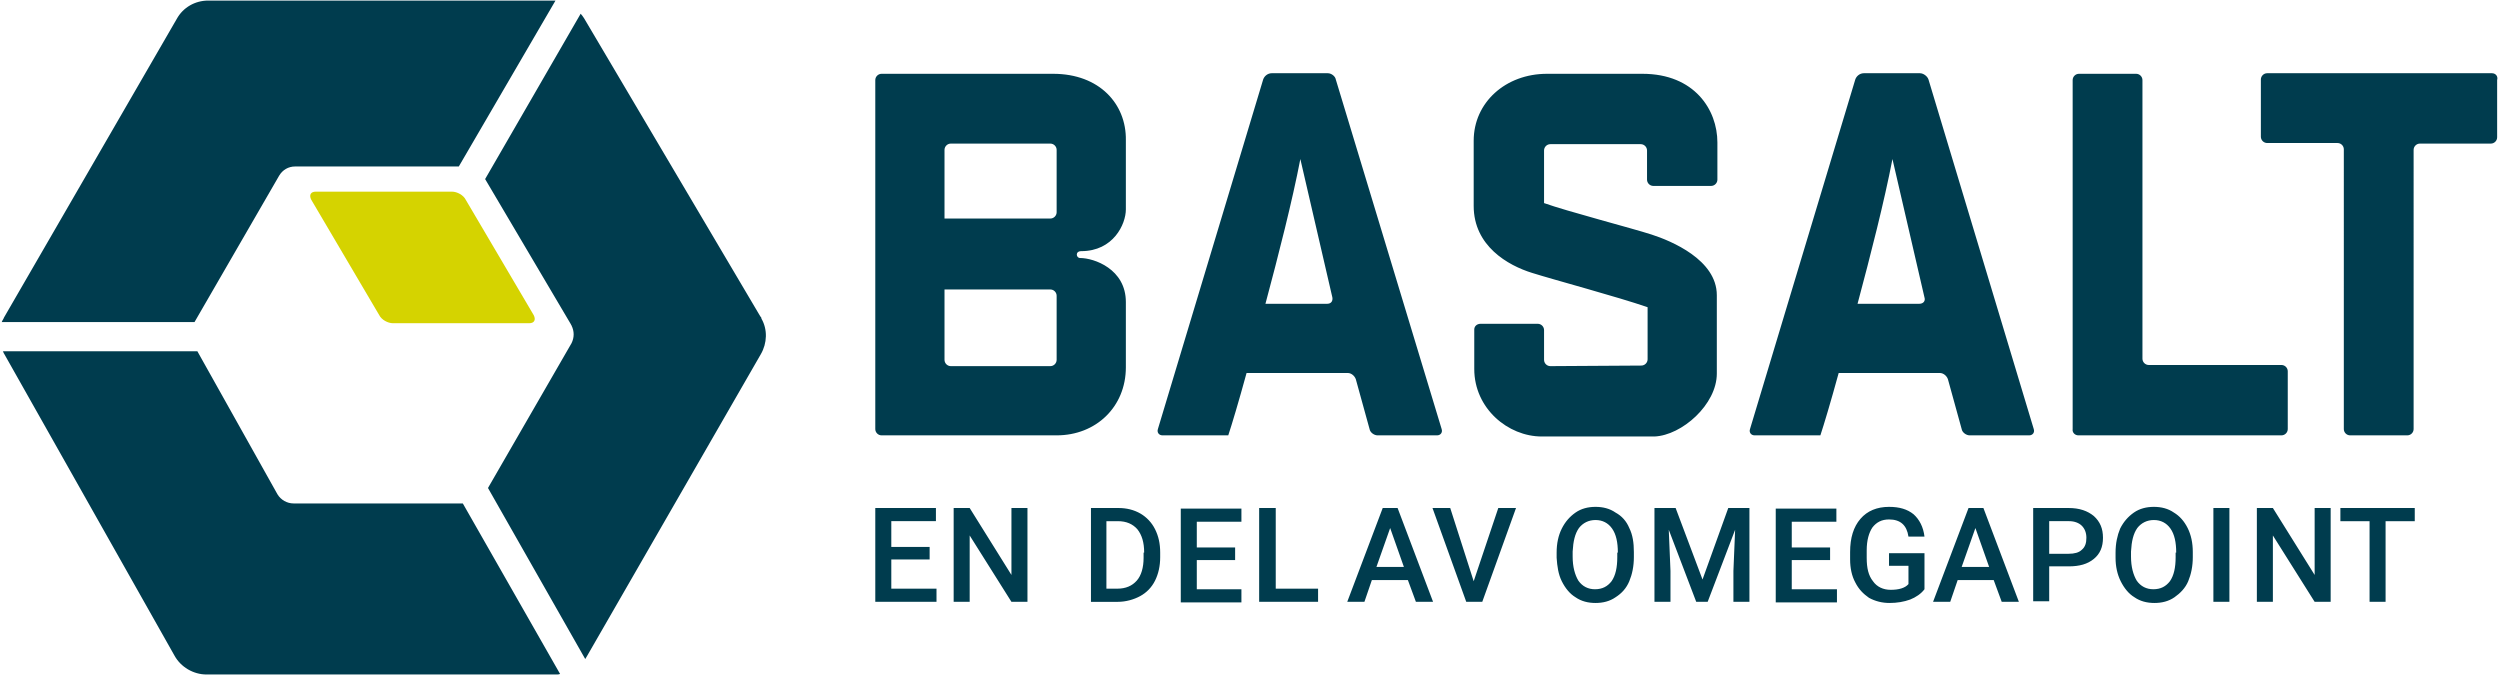 <?xml version="1.0" encoding="utf-8"?>
<!-- Generator: Adobe Illustrator 26.5.0, SVG Export Plug-In . SVG Version: 6.00 Build 0)  -->
<svg version="1.1" id="Layer_1" xmlns="http://www.w3.org/2000/svg" xmlns:xlink="http://www.w3.org/1999/xlink" x="0px" y="0px"
	 viewBox="0 0 437 118" style="enable-background:new 0 0 437 118;" xml:space="preserve">
<style type="text/css">
	.st0{fill:#D5D300;}
	.st1{fill:#003C4E;}
</style>
<path class="st0" d="M93.3,55.1c0.4,0.8,0.1,1.4-0.8,1.4H68.7c-0.9,0-2-0.6-2.4-1.4L54.4,34.9c-0.4-0.8-0.1-1.4,0.8-1.4H79
	c0.9,0,2,0.6,2.4,1.4L93.3,55.1z"/>
<path class="st1" d="M155.8,102.9h7.9v2.3h-10.7V88.8h10.6v2.3h-7.8v4.5h6.7v2.2h-6.7V102.9z M176.8,100.5l-7.3-11.7h-2.8v16.4h2.8
	V93.6l7.3,11.6h2.8V88.8h-2.8V100.5z M201.9,92.5c0.6,1.2,0.9,2.5,0.9,4.1v0.8c0,1.5-0.3,2.9-0.9,4.1c-0.6,1.2-1.5,2.1-2.6,2.7
	c-1.1,0.6-2.5,1-3.9,1h-4.7V88.8h4.8c1.4,0,2.7,0.3,3.9,1C200.4,90.4,201.3,91.3,201.9,92.5z M200,96.6c0-1.8-0.4-3.1-1.2-4.1
	c-0.8-0.9-1.9-1.4-3.4-1.4c0,0-2,0-2,0v11.8h1.9c1.5,0,2.6-0.5,3.4-1.4s1.2-2.3,1.2-4V96.6z M209.2,97.9h6.7v-2.2h-6.7v-4.5h7.8
	v-2.3h-10.6v16.4H217v-2.3h-7.8V97.9z M222.9,88.8h-2.8v16.4h10.3v-2.3h-7.4V88.8z M244.3,88.8l6.2,16.4h-3l-1.4-3.8h-6.3l-1.3,3.8
	h-3l6.2-16.4H244.3z M245.4,99.1l-2.4-6.8l-2.4,6.8H245.4z M257.6,101.6l-4.1-12.8h-3.1l5.9,16.4h2.8l5.9-16.4h-3.1L257.6,101.6z
	 M284.8,92.3c0.6,1.2,0.8,2.6,0.8,4.2v0.9h0c0,1.6-0.3,3-0.8,4.2s-1.3,2.1-2.4,2.8c-1,0.7-2.2,1-3.5,1c-1.3,0-2.5-0.3-3.5-1
	c-1-0.6-1.8-1.6-2.4-2.8c-0.6-1.2-0.8-2.6-0.9-4.1v-0.9c0-1.6,0.3-3,0.9-4.2c0.6-1.2,1.4-2.1,2.4-2.8c1-0.7,2.2-1,3.5-1
	s2.5,0.3,3.5,1C283.5,90.2,284.3,91.1,284.8,92.3z M282.8,96.6c0-1.8-0.3-3.2-1-4.2c-0.7-1-1.7-1.5-2.9-1.5c-1.2,0-2.2,0.5-2.9,1.4
	c-0.7,1-1,2.3-1.1,4.1v0.9c0,1.8,0.4,3.2,1,4.2c0.7,1,1.7,1.5,2.9,1.5c1.3,0,2.2-0.5,2.9-1.4c0.7-1,1-2.4,1-4.2V96.6z M297.6,101.3
	l-4.7-12.5h-3.7v16.4h2.8v-5.4l-0.3-7.2l4.8,12.6h2l4.8-12.6l-0.3,7.2v5.4h2.8V88.8h-3.7L297.6,101.3z M313.2,97.9h6.7v-2.2h-6.7
	v-4.5h7.8v-2.3h-10.6v16.4h10.7v-2.3h-7.9V97.9z M336.4,96.7h-6.2v2.2h3.4v3.2c-0.6,0.7-1.7,1-3.1,1c-1.3,0-2.4-0.5-3.1-1.5
	c-0.8-1-1.1-2.3-1.1-4.1v-1.3c0-1.8,0.4-3.1,1-4c0.7-0.9,1.6-1.4,2.9-1.4c2,0,3.1,1,3.4,3h2.8c-0.2-1.7-0.9-3-1.9-3.9
	c-1.1-0.9-2.5-1.3-4.3-1.3c-2.1,0-3.8,0.7-5,2.1c-1.2,1.4-1.8,3.3-1.8,5.8v1.3c0,1.5,0.3,2.9,0.9,4c0.6,1.2,1.4,2,2.4,2.7
	c1.1,0.6,2.3,0.9,3.6,0.9c1.3,0,2.5-0.2,3.6-0.6c1-0.4,1.9-1,2.5-1.8h0V96.7z M346.7,88.8l6.2,16.4h-3l-1.4-3.8h-6.3l-1.3,3.8h-3
	l6.2-16.4H346.7z M347.7,99.1l-2.4-6.8l-2.4,6.8H347.7z M366,90.2c1.1,1,1.6,2.2,1.6,3.8c0,1.6-0.5,2.8-1.6,3.7s-2.5,1.3-4.4,1.3
	h-3.4v6.1h-2.8V88.8h6.2C363.5,88.8,364.9,89.3,366,90.2z M364.7,94c0-0.9-0.3-1.6-0.8-2.1c-0.5-0.5-1.3-0.8-2.2-0.8h-3.5v5.7h3.4
	c1,0,1.8-0.2,2.3-0.7C364.5,95.6,364.7,94.9,364.7,94z M382.4,92.3c0.6,1.2,0.9,2.6,0.9,4.2v0.9h0c0,1.6-0.3,3-0.8,4.2
	s-1.4,2.1-2.4,2.8c-1,0.7-2.2,1-3.5,1c-1.3,0-2.5-0.3-3.5-1c-1-0.6-1.8-1.6-2.4-2.8c-0.6-1.2-0.9-2.6-0.9-4.1v-0.9
	c0-1.6,0.3-3,0.8-4.2c0.6-1.2,1.4-2.1,2.4-2.8s2.2-1,3.5-1c1.3,0,2.5,0.3,3.5,1C381,90.2,381.8,91.1,382.4,92.3z M380.4,96.6
	c0-1.8-0.3-3.2-1-4.2c-0.7-1-1.7-1.5-2.9-1.5c-1.2,0-2.2,0.5-2.9,1.4c-0.7,1-1,2.3-1.1,4.1v0.9c0,1.8,0.4,3.2,1,4.2
	c0.7,1,1.7,1.5,2.9,1.5c1.3,0,2.2-0.5,2.9-1.4c0.7-1,1-2.4,1-4.2V96.6z M386.9,105.2h2.8V88.8h-2.8V105.2z M404.6,100.5l-7.3-11.7
	h-2.8v16.4h2.8V93.6l7.3,11.6h2.8V88.8h-2.8V100.5z M409.2,91.1h5v14.1h2.8V91.1h5.1v-2.3h-13V91.1z M51.3,88
	c-1.1,0-2.2-0.6-2.8-1.6l-14-25l-34,0c0.1,0.1,0.1,0.3,0.2,0.4l29.8,52.8c1.1,2,3.3,3.3,5.6,3.3h60.8c0.1,0,0.2,0,0.4,0
	c0.2,0,0.4,0,0.6-0.1L80.9,88H51.3z M48.8,30.7c0.6-1,1.6-1.6,2.8-1.6h28.6l16.9-29c-0.1,0-0.2,0-0.3,0H36.4c-2.3,0-4.4,1.2-5.5,3.2
	L0.7,55.5c-0.1,0.3-0.3,0.5-0.4,0.8l33.7,0L48.8,30.7z M132.9,55.3L102.1,3.2c-0.2-0.3-0.4-0.6-0.6-0.8L84.8,31.3l15,25.4
	c0,0.1,0.1,0.1,0.1,0.2c0.5,1,0.5,2.1,0,3.1L85.3,85.3l17,29.9c0.1-0.2,0.2-0.3,0.3-0.5L133,61.9c1.1-1.9,1.2-4.3,0.1-6.2
	C133.1,55.5,133,55.4,132.9,55.3z M184.7,76.1c-8.2,0-30.6,0-30.6,0c-0.6,0-1.1-0.5-1.1-1.1v-61c0-0.6,0.5-1.1,1.1-1.1
	c0,0,28.1,0,30,0c8.1,0,12.8,5.3,12.7,11.6c0,5.1,0,10.4,0,12.1c0,2.6-2.2,7.3-7.8,7.3c-1.1,0-0.9,1.2-0.2,1.2c2.4,0,8,1.9,8,7.7
	c0,6.4,0,9.3,0,11.4C196.8,71.1,191.6,76.1,184.7,76.1z M184.7,51.7c0-0.6-0.5-1.1-1.1-1.1h-18.5v12.3c0,0.6,0.5,1.1,1.1,1.1h17.4
	c0.6,0,1.1-0.5,1.1-1.1V51.7z M184.7,37.1L184.7,37.1l0-10.9c0-0.6-0.5-1.1-1.1-1.1h-17.4c-0.6,0-1.1,0.5-1.1,1.1v12h18.5
	C184.2,38.2,184.7,37.7,184.7,37.1z M235.6,65.2h-17.7c-1.4,5.1-2.6,9.1-3.2,10.9h-11.5c-0.6,0-1-0.5-0.8-1.1l18.4-61.1
	c0.2-0.6,0.8-1.1,1.5-1.1h9.8c0.6,0,1.3,0.5,1.4,1.1L252,75c0.2,0.6-0.2,1.1-0.8,1.1h-10.4c-0.6,0-1.3-0.5-1.4-1.1l-2.4-8.7
	C236.8,65.7,236.2,65.2,235.6,65.2z M232.9,52l-5.6-24.2c-1.4,7.3-3.8,16.7-6.1,25.3H232C232.7,53.1,233,52.6,232.9,52z M354.7,76.1
	h-10.4c-0.6,0-1.3-0.5-1.4-1.1l-2.4-8.7c-0.2-0.6-0.8-1.1-1.4-1.1h-17.7c-1.4,5.1-2.6,9.1-3.2,10.9h-11.5c-0.6,0-1-0.5-0.8-1.1
	l18.4-61.1c0.2-0.6,0.8-1.1,1.5-1.1h9.8c0.6,0,1.3,0.5,1.5,1.1L355.5,75C355.7,75.6,355.3,76.1,354.7,76.1z M336.4,52l-5.6-24.2
	c-1.4,7.3-3.8,16.7-6.1,25.3h10.8C336.2,53.1,336.6,52.6,336.4,52z M300.1,65.3c0-5.5,0-7.4,0-13.7c0-6.2-8-9.5-11.4-10.6
	c-3.4-1.1-14.9-4.1-18.8-5.5v-9.2c0-0.6,0.5-1.1,1.1-1.1h15.8c0.6,0,1.1,0.5,1.1,1.1v5.1c0,0.6,0.5,1.1,1.1,1.1h10.1
	c0.6,0,1.1-0.5,1.1-1.1c0,0,0-0.9,0-6.5c0-5.7-4-12-13.1-12c0,0-12.4,0-16.7,0c-7.2,0-12.8,5-12.8,11.7c0,6.7,0,6.4,0,11.4
	c0,7,6,10.4,10.2,11.7c3.8,1.2,15,4.2,20.2,6v9.1c0,0.6-0.5,1.1-1.1,1.1l-15.9,0.1c-0.6,0-1.1-0.5-1.1-1.1v-5.2
	c0-0.6-0.5-1.1-1.1-1.1h-10c-0.6,0-1.1,0.4-1.1,1c0,0,0,0,0,6.9c0,6.9,5.9,11.8,11.8,11.8c3.5,0,14.8,0,19.7,0
	C294,76.1,300.1,70.7,300.1,65.3z M363.3,76.1h35.5c0.6,0,1.1-0.5,1.1-1.1V64.9c0-0.6-0.5-1.1-1.1-1.1h-23.2c-0.6,0-1.1-0.5-1.1-1.1
	V14c0-0.6-0.5-1.1-1.1-1.1h-10c-0.6,0-1.1,0.5-1.1,1.1v61C362.2,75.6,362.7,76.1,363.3,76.1z M435.6,12.8h-39.3
	c-0.6,0-1.1,0.5-1.1,1.1v10c0,0.6,0.5,1.1,1.1,1.1h12.3c0.6,0,1.1,0.5,1.1,1.1V75c0,0.6,0.5,1.1,1.1,1.1h10c0.6,0,1.1-0.5,1.1-1.1
	V26.2c0-0.6,0.5-1.1,1.1-1.1h12.4c0.6,0,1.1-0.5,1.1-1.1V14C436.7,13.3,436.2,12.8,435.6,12.8z"/>
</svg>

